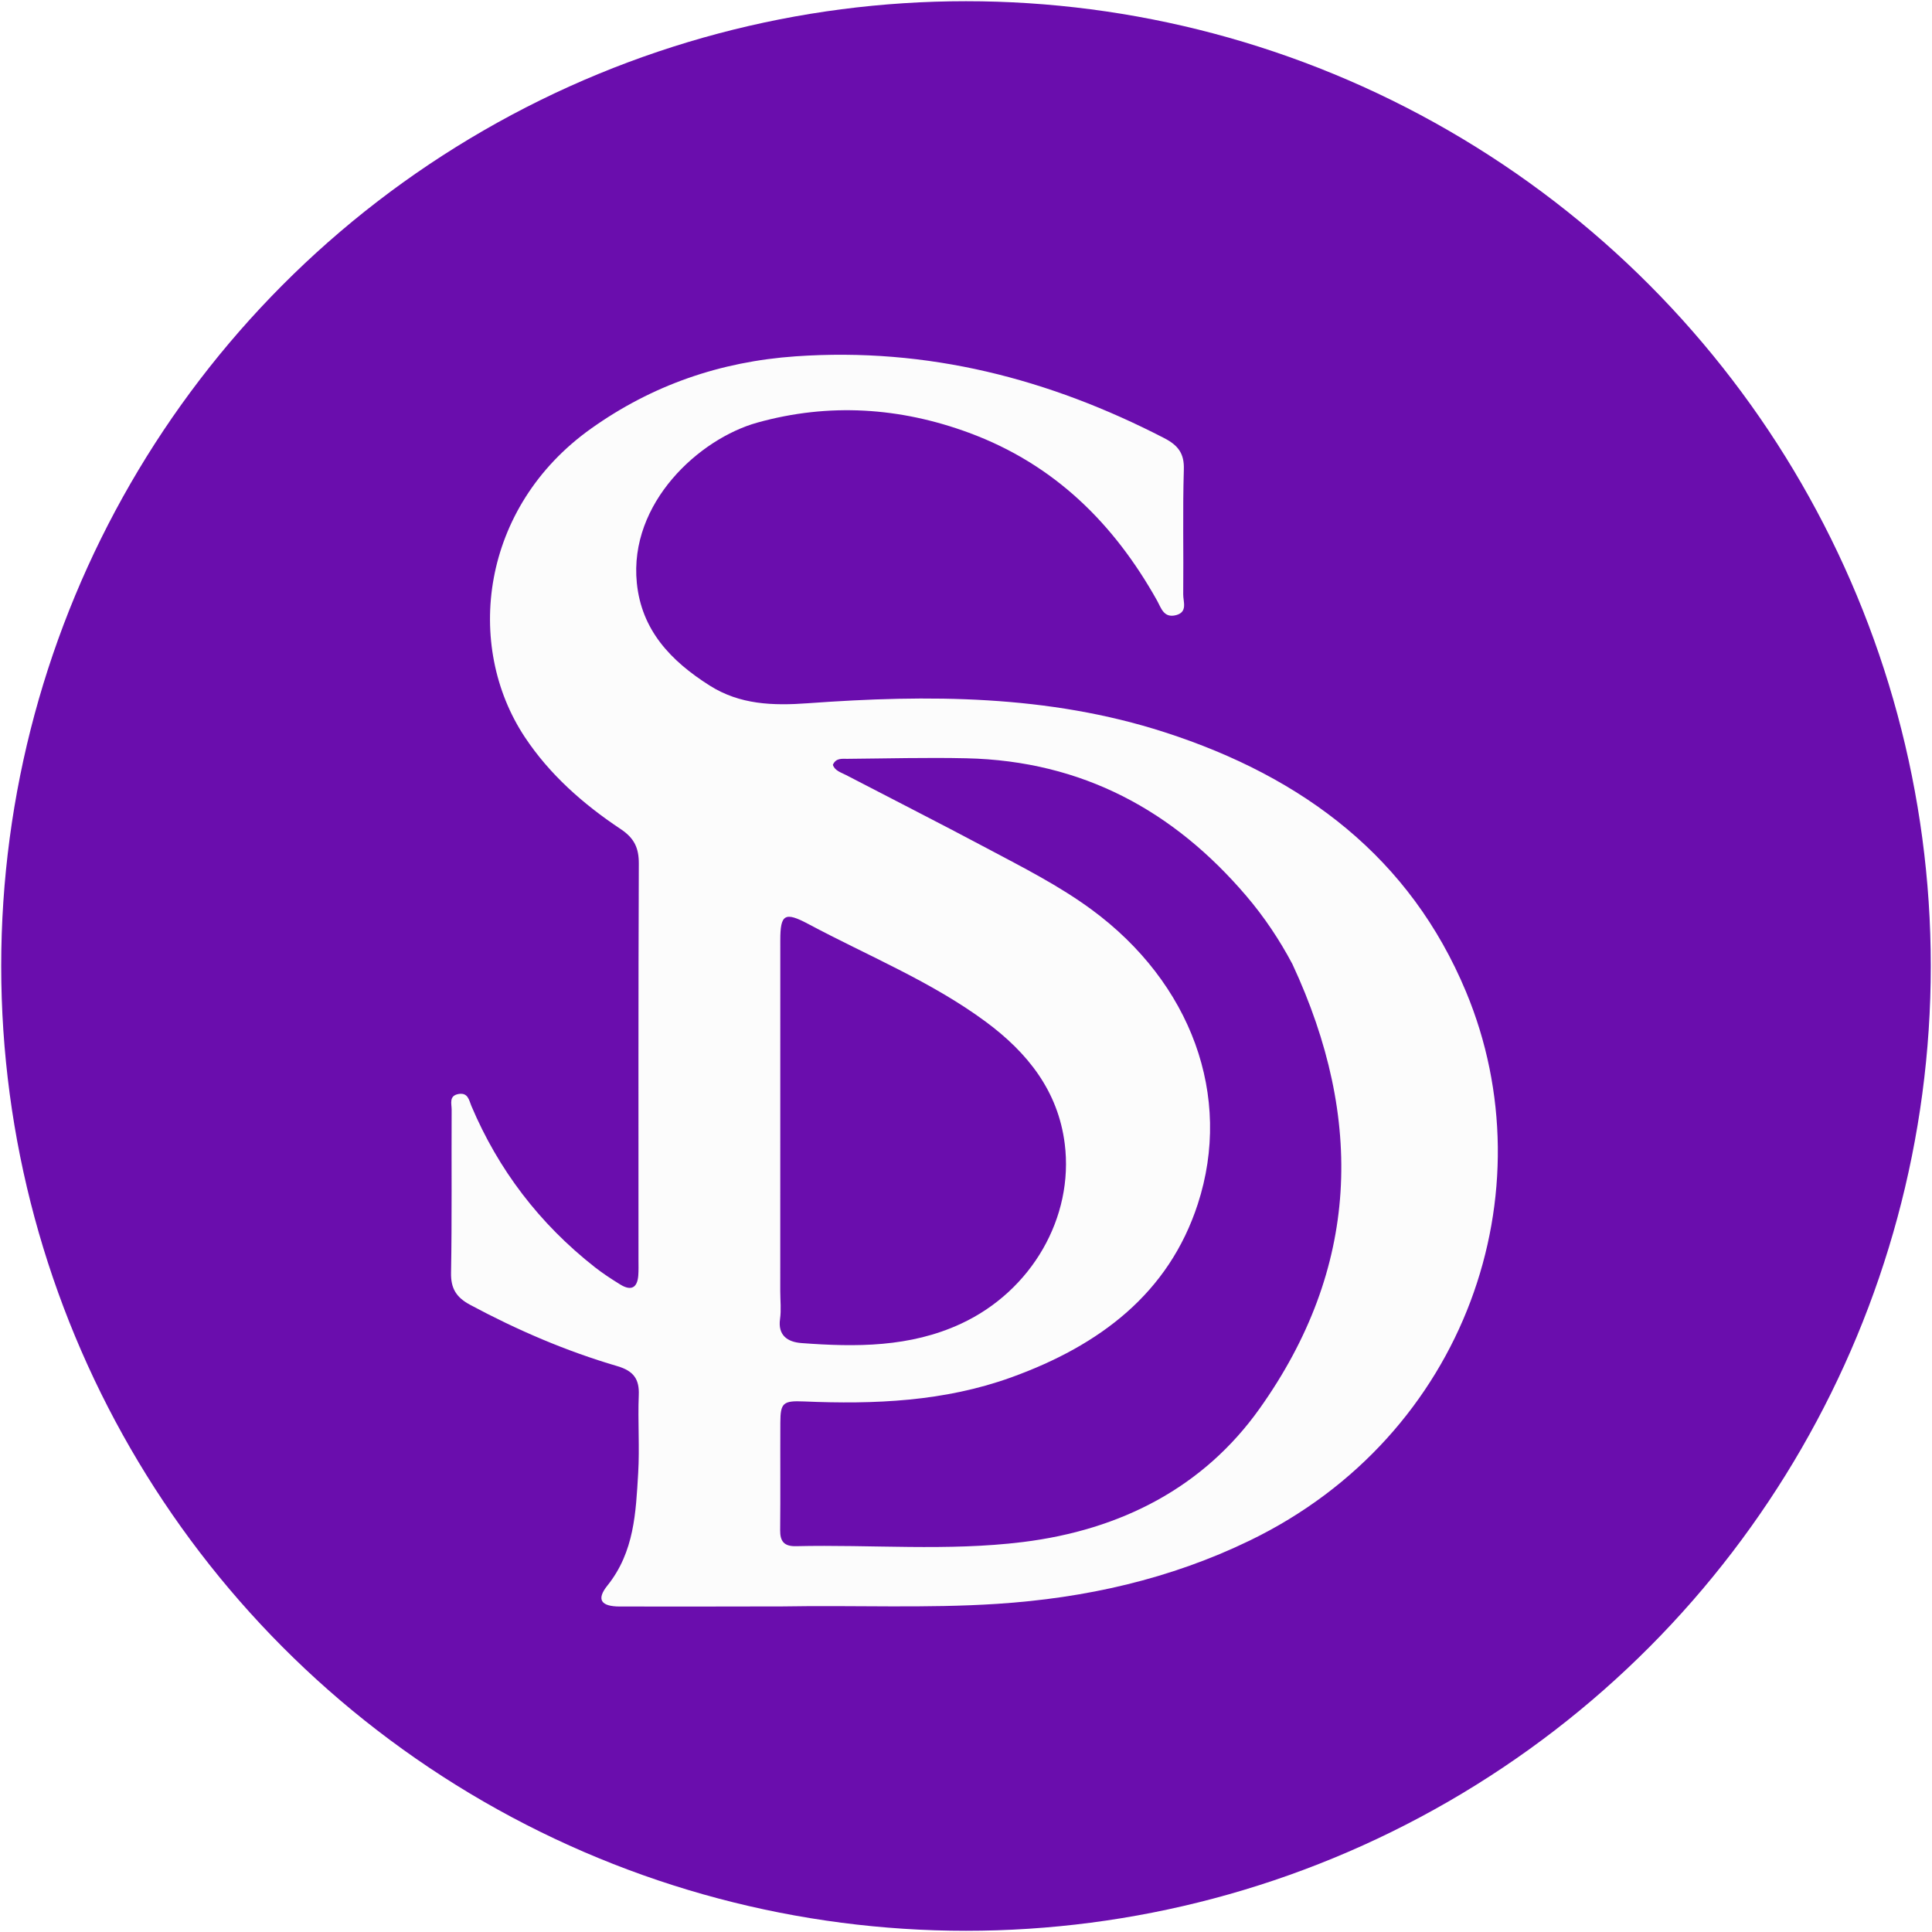 <svg width="801" height="801" viewBox="0 0 801 801" fill="none" xmlns="http://www.w3.org/2000/svg">
<circle cx="400.5" cy="400.5" r="400" fill="#6A0DAD"/>
<g filter="url(#filter0_i_98_34)">
<path d="M324.506 659.938C301.463 659.962 279.179 660.04 256.896 659.975C249.145 659.952 247.178 657.074 251.816 651.299C263.012 637.356 263.609 620.979 264.582 604.734C265.227 593.959 264.389 583.11 264.835 572.317C265.106 565.751 262.744 562.315 255.929 560.315C234.591 554.054 214.351 545.321 194.887 534.877C189.091 531.766 186.892 528.022 187.004 521.66C187.401 499.087 187.139 476.503 187.25 453.924C187.262 451.552 186.015 448.201 190.121 447.488C194.088 446.8 194.463 450.15 195.429 452.433C206.598 478.815 223.567 501.192 246.663 519.328C249.969 521.923 253.543 524.236 257.141 526.464C261.755 529.321 264.243 527.739 264.624 522.762C264.789 520.61 264.712 518.441 264.712 516.279C264.718 461.511 264.623 406.742 264.851 351.975C264.878 345.588 263.046 341.455 257.332 337.653C241.699 327.252 227.81 314.963 217.551 299.461C192.504 261.611 199.17 204.218 245.127 171.563C270.342 153.647 298.537 143.835 329.883 141.651C384.569 137.842 434.996 150.955 482.679 175.565C488.458 178.548 491.014 181.949 490.816 188.485C490.293 205.766 490.745 223.072 490.557 240.365C490.525 243.365 492.513 247.671 487.583 248.957C482.45 250.296 481.388 245.902 479.677 242.847C461.999 211.285 437.372 186.49 401.729 173.345C373.176 162.815 343.74 160.85 313.994 169.129C289.935 175.824 260.717 202.404 264.024 235.595C265.968 255.099 277.961 267.849 294.203 278.14C306.756 286.093 320.417 286.541 334.946 285.485C384.839 281.857 434.501 281.929 482.719 297.46C540.806 316.17 584.744 349.824 607.78 405.033C642.291 487.745 608.137 589.055 518.132 632.626C485.144 648.596 450.083 656.489 413.339 658.875C383.987 660.781 354.62 659.406 324.506 659.938ZM535.821 393.626C530.453 383.509 524.09 373.99 516.569 365.194C486.666 330.221 448.957 309.381 400.643 308.301C384.202 307.933 367.741 308.391 351.289 308.528C349.12 308.546 346.606 308.079 345.301 311.007C346.086 313.462 348.676 314.163 350.794 315.265C370.319 325.423 389.96 335.384 409.379 345.721C424.152 353.584 439.118 361.136 452.605 371.058C493.827 401.383 511.181 448.316 496.596 493.123C484.564 530.091 456.032 551.69 419.273 564.971C391.506 575.003 362.563 576.199 333.315 574.954C324.649 574.585 323.565 575.538 323.526 583.687C323.456 598.578 323.6 613.47 323.452 628.359C323.408 632.834 324.989 635.082 329.995 634.965C361.339 634.234 392.8 637.106 424.026 633.251C464.959 628.199 499.097 610.419 522.196 577.964C563.557 519.853 565.821 458.081 535.821 393.626ZM323.491 529.252C323.494 533.095 323.941 536.995 323.403 540.77C322.446 547.486 326.429 550.314 332.283 550.754C354.874 552.449 377.279 552.542 398.414 542.734C427.837 529.081 445.261 498.518 441.439 468.145C438.686 446.265 426.068 430.359 408.609 417.47C386.105 400.856 359.828 390.194 335.148 377.02C325.343 371.787 323.513 372.995 323.509 383.691C323.49 431.734 323.496 479.777 323.491 529.252Z" fill="#FCFCFC"/>
</g>
<defs>
<filter id="filter0_i_98_34" x="187" y="141" width="434" height="525.079" filterUnits="userSpaceOnUse" color-interpolation-filters="sRGB">
<feFlood flood-opacity="0" result="BackgroundImageFix"/>
<feBlend mode="normal" in="SourceGraphic" in2="BackgroundImageFix" result="shape"/>
<feColorMatrix in="SourceAlpha" type="matrix" values="0 0 0 0 0 0 0 0 0 0 0 0 0 0 0 0 0 0 127 0" result="hardAlpha"/>
<feOffset dy="6.079"/>
<feGaussianBlur stdDeviation="13.677"/>
<feComposite in2="hardAlpha" operator="arithmetic" k2="-1" k3="1"/>
<feColorMatrix type="matrix" values="0 0 0 0 0 0 0 0 0 0 0 0 0 0 0 0 0 0 0.25 0"/>
<feBlend mode="normal" in2="shape" result="effect1_innerShadow_98_34"/>
</filter>
</defs>
</svg>
